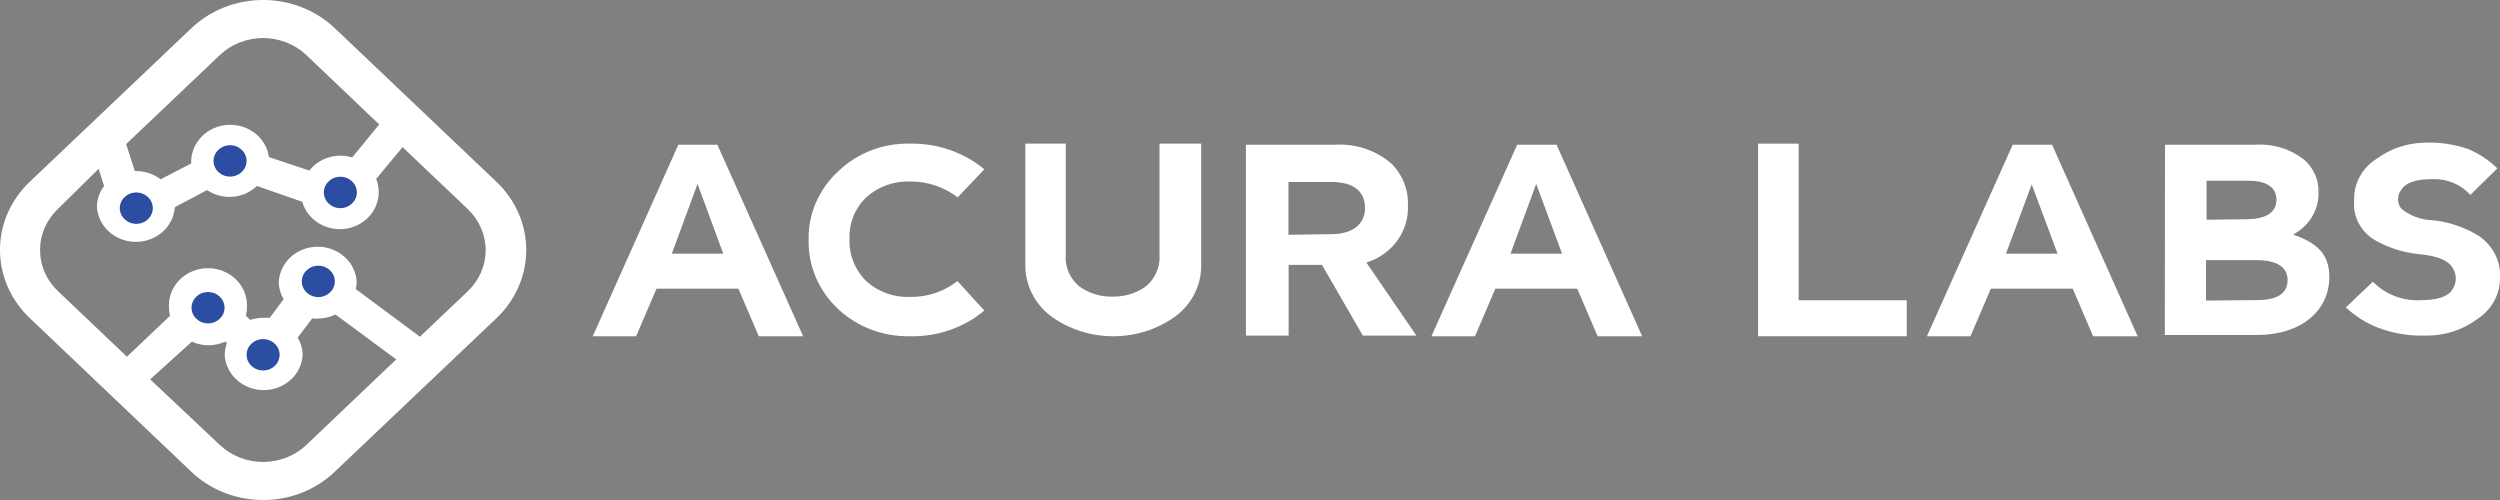 <svg width="175" height="35" viewBox="0 0 175 35" fill="none" xmlns="http://www.w3.org/2000/svg">
<rect x="0" y="0" width="175" height="35" fill="#808080" stroke="none"/>
<g clip-path="url(#clip0)">
<path d="M47.484 10.132H50.217L56.22 23.537H53.113L51.688 20.208H45.954L44.529 23.537H41.493L47.484 10.132ZM50.626 17.756L48.827 12.873L47.029 17.756H50.626Z" fill="white"/>
<path d="M58.672 11.996C59.328 11.36 60.114 10.86 60.982 10.526C61.85 10.192 62.781 10.031 63.717 10.054C65.62 10.021 67.468 10.662 68.902 11.852L67.034 13.816C66.098 13.09 64.925 12.698 63.717 12.706C63.151 12.684 62.586 12.771 62.056 12.962C61.526 13.152 61.043 13.443 60.634 13.816C60.244 14.194 59.939 14.644 59.738 15.139C59.538 15.633 59.445 16.16 59.466 16.69C59.438 17.237 59.528 17.783 59.728 18.296C59.929 18.809 60.237 19.278 60.634 19.675C61.042 20.049 61.526 20.34 62.056 20.531C62.586 20.722 63.151 20.808 63.717 20.785C64.922 20.799 66.094 20.406 67.022 19.675L68.902 21.739C67.466 22.941 65.606 23.583 63.694 23.537C62.755 23.555 61.821 23.392 60.95 23.058C60.079 22.724 59.288 22.225 58.626 21.593C57.963 20.96 57.443 20.206 57.095 19.377C56.748 18.547 56.581 17.66 56.605 16.768C56.587 15.88 56.761 14.999 57.117 14.178C57.473 13.357 58.002 12.614 58.672 11.996Z" fill="white"/>
<path d="M74.601 10.054V17.822C74.567 18.236 74.634 18.653 74.798 19.038C74.962 19.423 75.219 19.767 75.547 20.041C76.215 20.53 77.04 20.785 77.883 20.763C78.725 20.78 79.548 20.526 80.219 20.041C80.545 19.765 80.8 19.421 80.964 19.037C81.128 18.652 81.196 18.236 81.165 17.822V10.054H84.084V18.588C84.087 19.261 83.932 19.927 83.629 20.536C83.325 21.145 82.882 21.681 82.332 22.106C81.073 23.034 79.524 23.538 77.93 23.538C76.335 23.538 74.786 23.034 73.527 22.106C72.979 21.679 72.537 21.143 72.234 20.534C71.931 19.926 71.774 19.261 71.775 18.588V10.054H74.601Z" fill="white"/>
<path d="M87.214 10.132H93.427C94.145 10.085 94.867 10.178 95.547 10.403C96.227 10.628 96.853 10.981 97.386 11.441C97.781 11.83 98.088 12.291 98.289 12.797C98.49 13.303 98.58 13.842 98.553 14.382C98.596 15.258 98.335 16.124 97.809 16.846C97.284 17.568 96.524 18.105 95.646 18.377L99.149 23.493H95.4L92.539 18.543H90.204V23.493H87.214V10.132ZM93.216 16.39C94.7 16.39 95.552 15.669 95.552 14.571C95.552 13.339 94.676 12.74 93.216 12.74H90.192V16.435L93.216 16.39Z" fill="white"/>
<path d="M106.203 10.132H108.959L114.95 23.537H111.832L110.407 20.208H104.673L103.248 23.537H100.2L106.203 10.132ZM109.344 17.756L107.534 12.873L105.736 17.756H109.344Z" fill="white"/>
<path d="M125.904 10.054V21.018H133.472V23.537H123.066V10.054H125.904Z" fill="white"/>
<path d="M140.888 10.132H143.644L149.635 23.537H146.517L145.092 20.208H139.358L137.933 23.537H134.885L140.888 10.132ZM144.029 17.756L142.219 12.906L140.42 17.756H144.029Z" fill="white"/>
<path d="M151.55 10.132H157.856C158.488 10.089 159.123 10.165 159.724 10.355C160.325 10.546 160.881 10.847 161.36 11.241C161.668 11.53 161.91 11.876 162.071 12.258C162.232 12.64 162.308 13.05 162.294 13.461C162.312 14.06 162.156 14.653 161.843 15.174C161.53 15.694 161.072 16.123 160.519 16.413C162.084 16.979 163.053 17.689 163.053 19.398C163.053 21.761 161.068 23.448 157.996 23.448H151.538L151.55 10.132ZM157.214 15.347C158.522 15.347 159.351 14.937 159.351 13.982C159.351 13.117 158.662 12.651 157.401 12.651H154.458V15.381L157.214 15.347ZM158.02 21.007C159.339 21.007 160.133 20.574 160.133 19.609C160.133 18.743 159.468 18.21 157.926 18.21H154.423V21.04L158.02 21.007Z" fill="white"/>
<path d="M172.921 13.649C172.599 13.283 172.192 12.993 171.732 12.8C171.272 12.608 170.772 12.519 170.27 12.54C169.102 12.54 168.402 12.784 168.086 13.294C167.94 13.484 167.862 13.714 167.862 13.949C167.862 14.184 167.94 14.414 168.086 14.604C168.695 15.104 169.466 15.39 170.27 15.414C171.434 15.532 172.551 15.913 173.529 16.523C174.026 16.864 174.422 17.321 174.68 17.85C174.938 18.378 175.048 18.961 175 19.542C174.989 20.092 174.84 20.631 174.566 21.116C174.292 21.6 173.9 22.015 173.423 22.327C172.387 23.103 171.099 23.515 169.78 23.492C168.654 23.527 167.534 23.342 166.487 22.949C165.636 22.618 164.862 22.132 164.209 21.517L166.101 19.719C166.511 20.143 167.012 20.478 167.57 20.702C168.128 20.926 168.73 21.034 169.336 21.018C170.586 21.018 171.38 20.774 171.672 20.252C171.826 20.026 171.908 19.762 171.908 19.492C171.908 19.222 171.826 18.958 171.672 18.732C171.368 18.21 170.574 17.911 169.336 17.789C168.228 17.681 167.158 17.34 166.206 16.79C165.725 16.493 165.338 16.077 165.089 15.585C164.84 15.094 164.737 14.547 164.793 14.005C164.773 13.43 164.91 12.86 165.19 12.351C165.47 11.841 165.885 11.409 166.393 11.097C167.345 10.399 168.508 10.011 169.71 9.987C170.75 9.942 171.79 10.093 172.769 10.431C173.536 10.753 174.23 11.213 174.813 11.785L172.921 13.649Z" fill="white"/>
<path d="M18.417 35C17.484 35.001 16.561 34.827 15.699 34.488C14.837 34.149 14.054 33.652 13.395 33.025L2.079 22.261C1.42 21.635 0.897 20.892 0.54 20.075C0.183 19.257 -0.001 18.38 -0.001 17.495C-0.001 16.609 0.183 15.733 0.54 14.915C0.897 14.097 1.42 13.354 2.079 12.729L13.395 1.976C14.055 1.349 14.837 0.852 15.699 0.512C16.561 0.173 17.484 -0.001 18.417 -0.001C19.349 -0.001 20.273 0.173 21.135 0.512C21.996 0.852 22.779 1.349 23.439 1.976L34.755 12.729C35.414 13.355 35.938 14.099 36.295 14.918C36.652 15.736 36.836 16.614 36.836 17.5C36.836 18.387 36.652 19.264 36.295 20.083C35.938 20.902 35.414 21.645 34.755 22.272L23.427 33.025C22.772 33.654 21.991 34.153 21.131 34.492C20.271 34.831 19.348 35.004 18.417 35ZM15.38 31.139C15.779 31.518 16.252 31.82 16.773 32.025C17.294 32.231 17.853 32.337 18.417 32.337C18.981 32.337 19.54 32.231 20.061 32.025C20.582 31.82 21.055 31.518 21.453 31.139L27.736 25.157L23.485 22.017C23.123 22.191 22.724 22.286 22.317 22.294C22.162 22.311 22.006 22.311 21.85 22.294L20.834 23.637C21.064 24.015 21.185 24.444 21.185 24.88C21.139 25.538 20.832 26.155 20.326 26.605C19.82 27.056 19.152 27.307 18.458 27.307C17.764 27.307 17.096 27.056 16.59 26.605C16.083 26.155 15.776 25.538 15.731 24.88C15.729 24.589 15.78 24.3 15.883 24.025L15.766 23.914C15.401 24.08 15.002 24.167 14.598 24.17C14.194 24.17 13.794 24.082 13.43 23.914L10.511 26.555L15.38 31.139ZM18.417 24.48C18.326 24.481 18.239 24.512 18.172 24.569C18.1 24.637 18.058 24.728 18.055 24.824C18.055 24.916 18.093 25.003 18.161 25.068C18.229 25.132 18.321 25.168 18.417 25.168C18.465 25.17 18.513 25.162 18.557 25.145C18.602 25.129 18.642 25.103 18.677 25.071C18.71 25.039 18.737 25 18.755 24.958C18.772 24.915 18.78 24.87 18.779 24.824C18.777 24.771 18.763 24.72 18.739 24.672C18.715 24.624 18.681 24.582 18.639 24.547C18.571 24.51 18.495 24.491 18.417 24.491V24.48ZM4.064 14.615C3.664 14.993 3.347 15.443 3.131 15.938C2.914 16.433 2.803 16.964 2.803 17.5C2.803 18.036 2.914 18.567 3.131 19.062C3.347 19.558 3.664 20.007 4.064 20.386L8.887 24.969L11.9 22.106C11.854 21.92 11.831 21.73 11.83 21.54C11.806 21.185 11.858 20.829 11.984 20.495C12.11 20.16 12.307 19.854 12.563 19.595C12.818 19.335 13.127 19.129 13.47 18.988C13.813 18.846 14.183 18.773 14.557 18.773C14.931 18.773 15.301 18.846 15.644 18.988C15.987 19.129 16.296 19.335 16.552 19.595C16.807 19.854 17.004 20.16 17.13 20.495C17.256 20.829 17.308 21.185 17.284 21.54C17.284 21.73 17.26 21.92 17.214 22.106L17.518 22.394C17.806 22.297 18.111 22.248 18.417 22.25C18.572 22.239 18.729 22.239 18.884 22.25L19.853 20.94C19.63 20.561 19.513 20.133 19.515 19.698C19.56 19.04 19.867 18.423 20.373 17.972C20.88 17.521 21.548 17.27 22.241 17.27C22.935 17.27 23.603 17.521 24.11 17.972C24.616 18.423 24.923 19.04 24.968 19.698C24.967 19.88 24.947 20.062 24.91 20.241L29.395 23.57L32.734 20.397C33.134 20.018 33.451 19.569 33.668 19.073C33.884 18.578 33.996 18.047 33.996 17.511C33.996 16.975 33.884 16.444 33.668 15.949C33.451 15.454 33.134 15.005 32.734 14.626L28.18 10.298L26.335 12.518C26.45 12.812 26.509 13.124 26.51 13.439C26.514 14.067 26.277 14.676 25.844 15.15C25.41 15.625 24.809 15.933 24.154 16.017C23.498 16.102 22.833 15.956 22.282 15.608C21.732 15.26 21.333 14.734 21.161 14.127L17.985 13.017C17.735 13.26 17.438 13.452 17.109 13.584C16.78 13.715 16.426 13.783 16.07 13.783C15.505 13.783 14.954 13.616 14.493 13.306L12.239 14.504C12.194 15.162 11.887 15.779 11.38 16.23C10.874 16.68 10.206 16.931 9.512 16.931C8.818 16.931 8.15 16.68 7.644 16.23C7.138 15.779 6.831 15.162 6.785 14.504C6.783 13.97 6.959 13.45 7.287 13.017L6.902 11.819L4.064 14.615ZM14.271 21.75C14.308 21.789 14.353 21.82 14.403 21.841C14.454 21.863 14.508 21.873 14.563 21.872C14.616 21.874 14.669 21.863 14.718 21.842C14.767 21.821 14.809 21.79 14.843 21.75C14.86 21.689 14.86 21.624 14.843 21.562C14.84 21.473 14.801 21.388 14.733 21.326C14.666 21.264 14.575 21.229 14.481 21.229C14.433 21.227 14.386 21.235 14.341 21.252C14.296 21.269 14.256 21.294 14.222 21.326C14.188 21.358 14.161 21.397 14.143 21.439C14.126 21.482 14.118 21.527 14.119 21.573C14.103 21.631 14.103 21.692 14.119 21.75H14.271ZM22.084 19.975C22.148 19.996 22.218 19.996 22.282 19.975C22.333 19.975 22.383 19.965 22.429 19.946C22.475 19.927 22.517 19.899 22.551 19.864C22.57 19.802 22.57 19.737 22.551 19.675C22.536 19.596 22.492 19.524 22.427 19.473C22.362 19.421 22.28 19.393 22.195 19.393C22.11 19.393 22.028 19.421 21.963 19.473C21.898 19.524 21.854 19.596 21.839 19.675C21.837 19.726 21.848 19.776 21.87 19.823C21.893 19.869 21.926 19.91 21.967 19.942L22.084 19.975ZM9.343 14.304C9.301 14.336 9.268 14.377 9.246 14.423C9.224 14.47 9.213 14.52 9.214 14.571C9.214 14.662 9.252 14.749 9.32 14.814C9.388 14.878 9.48 14.915 9.576 14.915C9.672 14.915 9.764 14.878 9.832 14.814C9.9 14.749 9.938 14.662 9.938 14.571C9.944 14.526 9.944 14.482 9.938 14.438C9.908 14.376 9.86 14.324 9.801 14.286C9.741 14.249 9.671 14.229 9.6 14.227C9.539 14.21 9.474 14.21 9.413 14.227L9.343 14.304ZM23.509 13.405V13.539C23.529 13.618 23.578 13.688 23.645 13.739C23.713 13.789 23.796 13.816 23.882 13.816C23.977 13.813 24.068 13.776 24.135 13.712C24.202 13.648 24.241 13.562 24.244 13.472C24.244 13.391 24.216 13.313 24.163 13.25C24.13 13.221 24.091 13.197 24.049 13.182C24.007 13.167 23.962 13.16 23.917 13.161C23.832 13.158 23.748 13.184 23.681 13.235C23.614 13.286 23.57 13.358 23.555 13.439L23.509 13.405ZM9.541 11.974C10.162 11.979 10.762 12.182 11.246 12.551L13.383 11.441C13.383 11.441 13.383 11.341 13.383 11.286C13.396 10.63 13.669 10.004 14.147 9.532C14.626 9.06 15.275 8.777 15.963 8.74C16.652 8.704 17.33 8.916 17.861 9.335C18.392 9.753 18.736 10.347 18.826 10.997L21.652 11.941C21.988 11.509 22.459 11.188 22.997 11.022C23.535 10.857 24.114 10.856 24.653 11.02L26.545 8.711L21.453 3.862C21.055 3.482 20.582 3.181 20.061 2.975C19.54 2.77 18.981 2.664 18.417 2.664C17.853 2.664 17.294 2.77 16.773 2.975C16.252 3.181 15.779 3.482 15.38 3.862L8.829 10.088L9.436 11.974H9.541ZM15.801 11.452C15.832 11.502 15.877 11.542 15.93 11.57C15.984 11.597 16.044 11.61 16.105 11.608C16.173 11.607 16.241 11.588 16.299 11.553C16.357 11.518 16.403 11.467 16.431 11.408C16.431 11.12 16.291 10.975 16.093 10.975C16.045 10.974 15.997 10.982 15.952 10.998C15.908 11.015 15.867 11.04 15.833 11.073C15.799 11.105 15.773 11.143 15.755 11.186C15.738 11.228 15.729 11.274 15.731 11.319C15.72 11.367 15.72 11.416 15.731 11.463L15.801 11.452Z" fill="white"/>
<path d="M9.541 15.669C10.18 15.669 10.697 15.177 10.697 14.57C10.697 13.963 10.18 13.472 9.541 13.472C8.903 13.472 8.385 13.963 8.385 14.57C8.385 15.177 8.903 15.669 9.541 15.669Z" fill="#2C4EA2"/>
<path d="M16.104 12.362C16.743 12.362 17.261 11.87 17.261 11.264C17.261 10.657 16.743 10.165 16.104 10.165C15.466 10.165 14.948 10.657 14.948 11.264C14.948 11.87 15.466 12.362 16.104 12.362Z" fill="#2C4EA2"/>
<path d="M23.824 14.57C24.462 14.57 24.98 14.078 24.98 13.472C24.98 12.865 24.462 12.373 23.824 12.373C23.185 12.373 22.668 12.865 22.668 13.472C22.668 14.078 23.185 14.57 23.824 14.57Z" fill="#2C4EA2"/>
<path d="M22.282 20.796C22.921 20.796 23.438 20.304 23.438 19.697C23.438 19.09 22.921 18.599 22.282 18.599C21.644 18.599 21.126 19.09 21.126 19.697C21.126 20.304 21.644 20.796 22.282 20.796Z" fill="#2C4EA2"/>
<path d="M18.417 25.934C19.055 25.934 19.573 25.442 19.573 24.835C19.573 24.229 19.055 23.737 18.417 23.737C17.778 23.737 17.261 24.229 17.261 24.835C17.261 25.442 17.778 25.934 18.417 25.934Z" fill="#2C4EA2"/>
<path d="M14.563 22.638C15.201 22.638 15.719 22.146 15.719 21.54C15.719 20.933 15.201 20.441 14.563 20.441C13.924 20.441 13.407 20.933 13.407 21.54C13.407 22.146 13.924 22.638 14.563 22.638Z" fill="#2C4EA2"/>
</g>
<defs>
<clipPath id="clip0">
<rect width="175" height="35" fill="white"/>
</clipPath>
</defs>
</svg>
